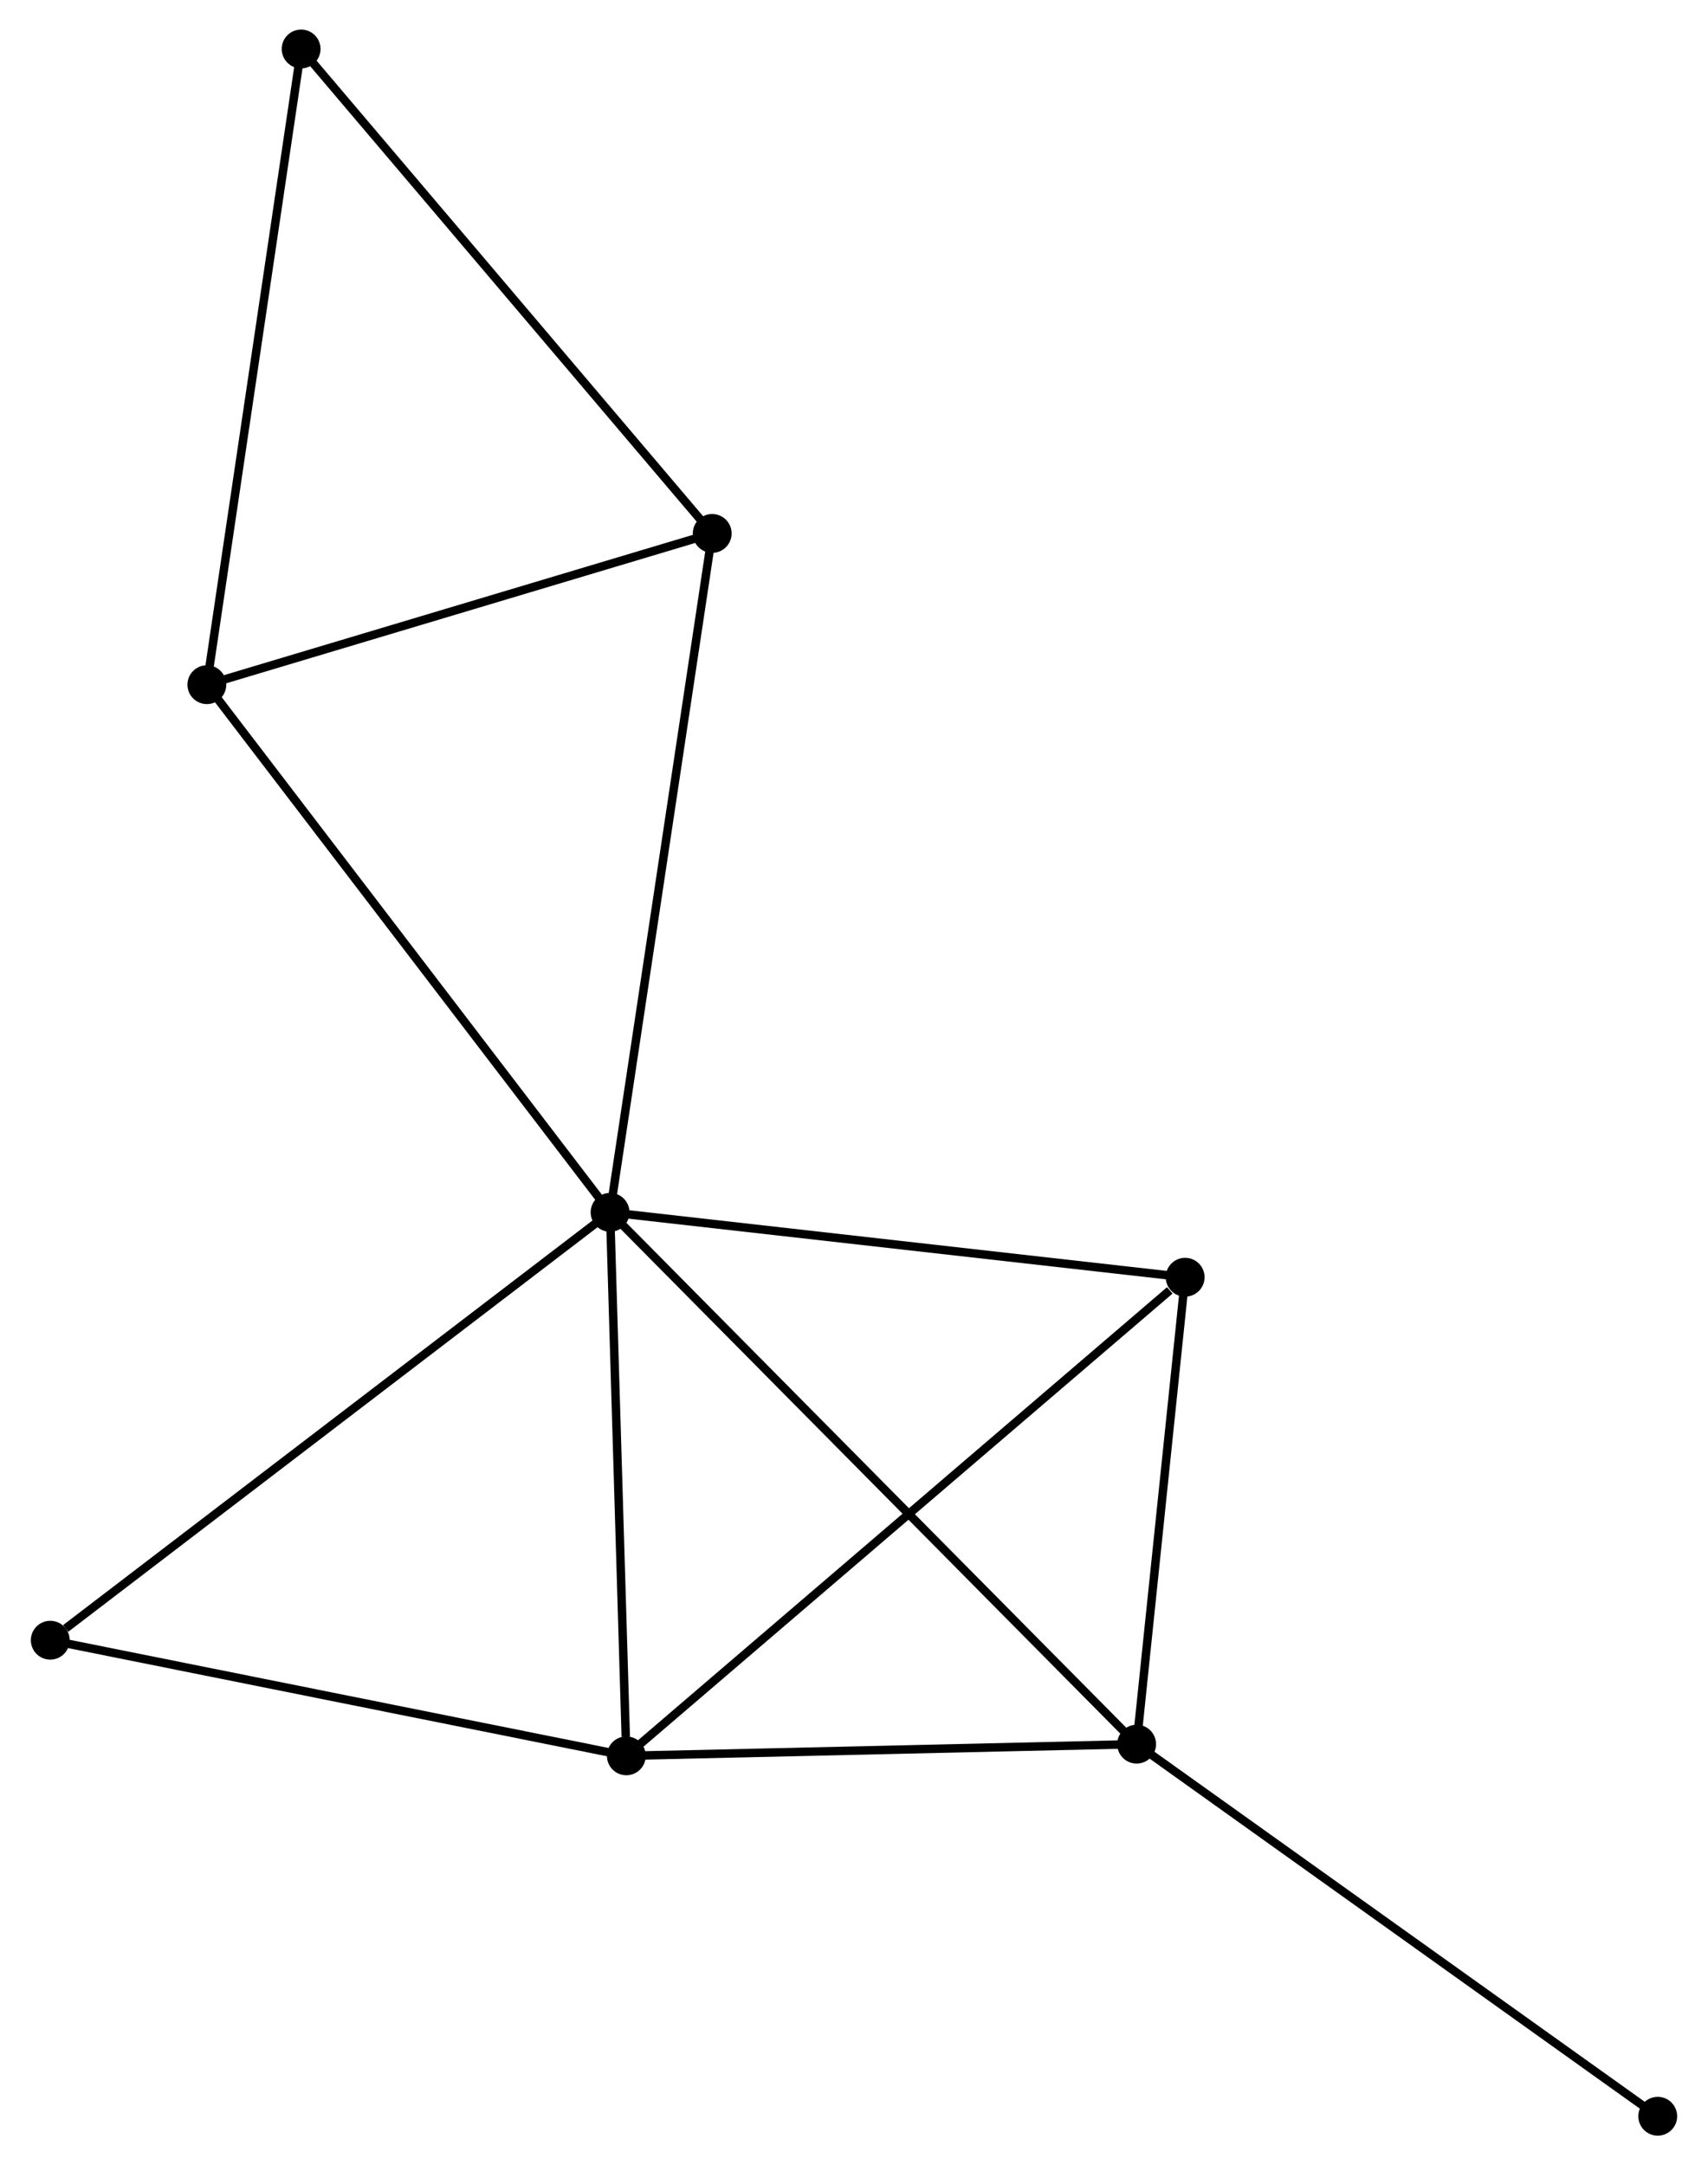 <?xml version="1.0" encoding="UTF-8" standalone="no"?>
<!DOCTYPE svg PUBLIC "-//W3C//DTD SVG 1.1//EN"
 "http://www.w3.org/Graphics/SVG/1.1/DTD/svg11.dtd">
<!-- Generated by graphviz version 2.36.0 (20140111.2315)
 -->
<!-- Title: %3 Pages: 1 -->
<svg width="202pt" height="256pt"
 viewBox="0.00 0.00 202.03 256.43" xmlns="http://www.w3.org/2000/svg" xmlns:xlink="http://www.w3.org/1999/xlink">
<g id="graph0" class="graph" transform="scale(1 1) rotate(0) translate(4 252.431)">
<title>%3</title>
<!-- 0 -->
<g id="node1" class="node"><title>0</title>
<ellipse fill="black" stroke="black" cx="68.118" cy="-108.852" rx="1.8" ry="1.8"/>
</g>
<!-- 1 -->
<g id="node2" class="node"><title>1</title>
<ellipse fill="black" stroke="black" cx="130.497" cy="-45.867" rx="1.8" ry="1.8"/>
</g>
<!-- 0&#45;&#45;1 -->
<g id="edge1" class="edge"><title>0&#45;&#45;1</title>
<path fill="none" stroke="black" d="M69.66,-107.295C78.365,-98.505 121.257,-55.197 129.223,-47.154"/>
</g>
<!-- 2 -->
<g id="node3" class="node"><title>2</title>
<ellipse fill="black" stroke="black" cx="70.044" cy="-44.484" rx="1.8" ry="1.8"/>
</g>
<!-- 0&#45;&#45;2 -->
<g id="edge2" class="edge"><title>0&#45;&#45;2</title>
<path fill="none" stroke="black" d="M68.174,-106.995C68.45,-97.76 69.675,-56.827 69.977,-46.737"/>
</g>
<!-- 3 -->
<g id="node4" class="node"><title>3</title>
<ellipse fill="black" stroke="black" cx="20.35" cy="-171.343" rx="1.8" ry="1.8"/>
</g>
<!-- 0&#45;&#45;3 -->
<g id="edge3" class="edge"><title>0&#45;&#45;3</title>
<path fill="none" stroke="black" d="M66.937,-110.397C60.386,-118.967 28.55,-160.615 21.665,-169.622"/>
</g>
<!-- 4 -->
<g id="node5" class="node"><title>4</title>
<ellipse fill="black" stroke="black" cx="136.245" cy="-101.166" rx="1.8" ry="1.8"/>
</g>
<!-- 0&#45;&#45;4 -->
<g id="edge4" class="edge"><title>0&#45;&#45;4</title>
<path fill="none" stroke="black" d="M70.084,-108.63C80.032,-107.508 124.74,-102.464 134.401,-101.374"/>
</g>
<!-- 5 -->
<g id="node6" class="node"><title>5</title>
<ellipse fill="black" stroke="black" cx="80.218" cy="-189.254" rx="1.8" ry="1.8"/>
</g>
<!-- 0&#45;&#45;5 -->
<g id="edge5" class="edge"><title>0&#45;&#45;5</title>
<path fill="none" stroke="black" d="M68.417,-110.839C70.091,-121.963 78.283,-176.394 79.93,-187.336"/>
</g>
<!-- 7 -->
<g id="node7" class="node"><title>7</title>
<ellipse fill="black" stroke="black" cx="1.8" cy="-58.178" rx="1.8" ry="1.8"/>
</g>
<!-- 0&#45;&#45;7 -->
<g id="edge6" class="edge"><title>0&#45;&#45;7</title>
<path fill="none" stroke="black" d="M66.479,-107.599C57.383,-100.649 13.185,-66.877 3.626,-59.573"/>
</g>
<!-- 1&#45;&#45;2 -->
<g id="edge7" class="edge"><title>1&#45;&#45;2</title>
<path fill="none" stroke="black" d="M128.486,-45.821C119.307,-45.611 81.447,-44.745 72.125,-44.532"/>
</g>
<!-- 1&#45;&#45;4 -->
<g id="edge8" class="edge"><title>1&#45;&#45;4</title>
<path fill="none" stroke="black" d="M130.688,-47.707C131.561,-56.103 135.161,-90.736 136.047,-99.262"/>
</g>
<!-- 8 -->
<g id="node8" class="node"><title>8</title>
<ellipse fill="black" stroke="black" cx="192.23" cy="-1.8" rx="1.8" ry="1.8"/>
</g>
<!-- 1&#45;&#45;8 -->
<g id="edge9" class="edge"><title>1&#45;&#45;8</title>
<path fill="none" stroke="black" d="M132.023,-44.778C140.49,-38.734 181.632,-9.365 190.531,-3.013"/>
</g>
<!-- 2&#45;&#45;4 -->
<g id="edge10" class="edge"><title>2&#45;&#45;4</title>
<path fill="none" stroke="black" d="M71.68,-45.886C80.76,-53.659 124.88,-91.435 134.423,-99.606"/>
</g>
<!-- 2&#45;&#45;7 -->
<g id="edge11" class="edge"><title>2&#45;&#45;7</title>
<path fill="none" stroke="black" d="M68.075,-44.879C58.11,-46.879 13.325,-55.865 3.647,-57.807"/>
</g>
<!-- 3&#45;&#45;5 -->
<g id="edge12" class="edge"><title>3&#45;&#45;5</title>
<path fill="none" stroke="black" d="M22.077,-171.859C30.666,-174.429 68.739,-185.82 78.123,-188.627"/>
</g>
<!-- 6 -->
<g id="node9" class="node"><title>6</title>
<ellipse fill="black" stroke="black" cx="31.518" cy="-246.631" rx="1.8" ry="1.8"/>
</g>
<!-- 3&#45;&#45;6 -->
<g id="edge13" class="edge"><title>3&#45;&#45;6</title>
<path fill="none" stroke="black" d="M20.626,-173.204C22.171,-183.62 29.732,-234.589 31.251,-244.835"/>
</g>
<!-- 5&#45;&#45;6 -->
<g id="edge14" class="edge"><title>5&#45;&#45;6</title>
<path fill="none" stroke="black" d="M79.014,-190.672C72.335,-198.542 39.878,-236.781 32.858,-245.052"/>
</g>
</g>
</svg>
